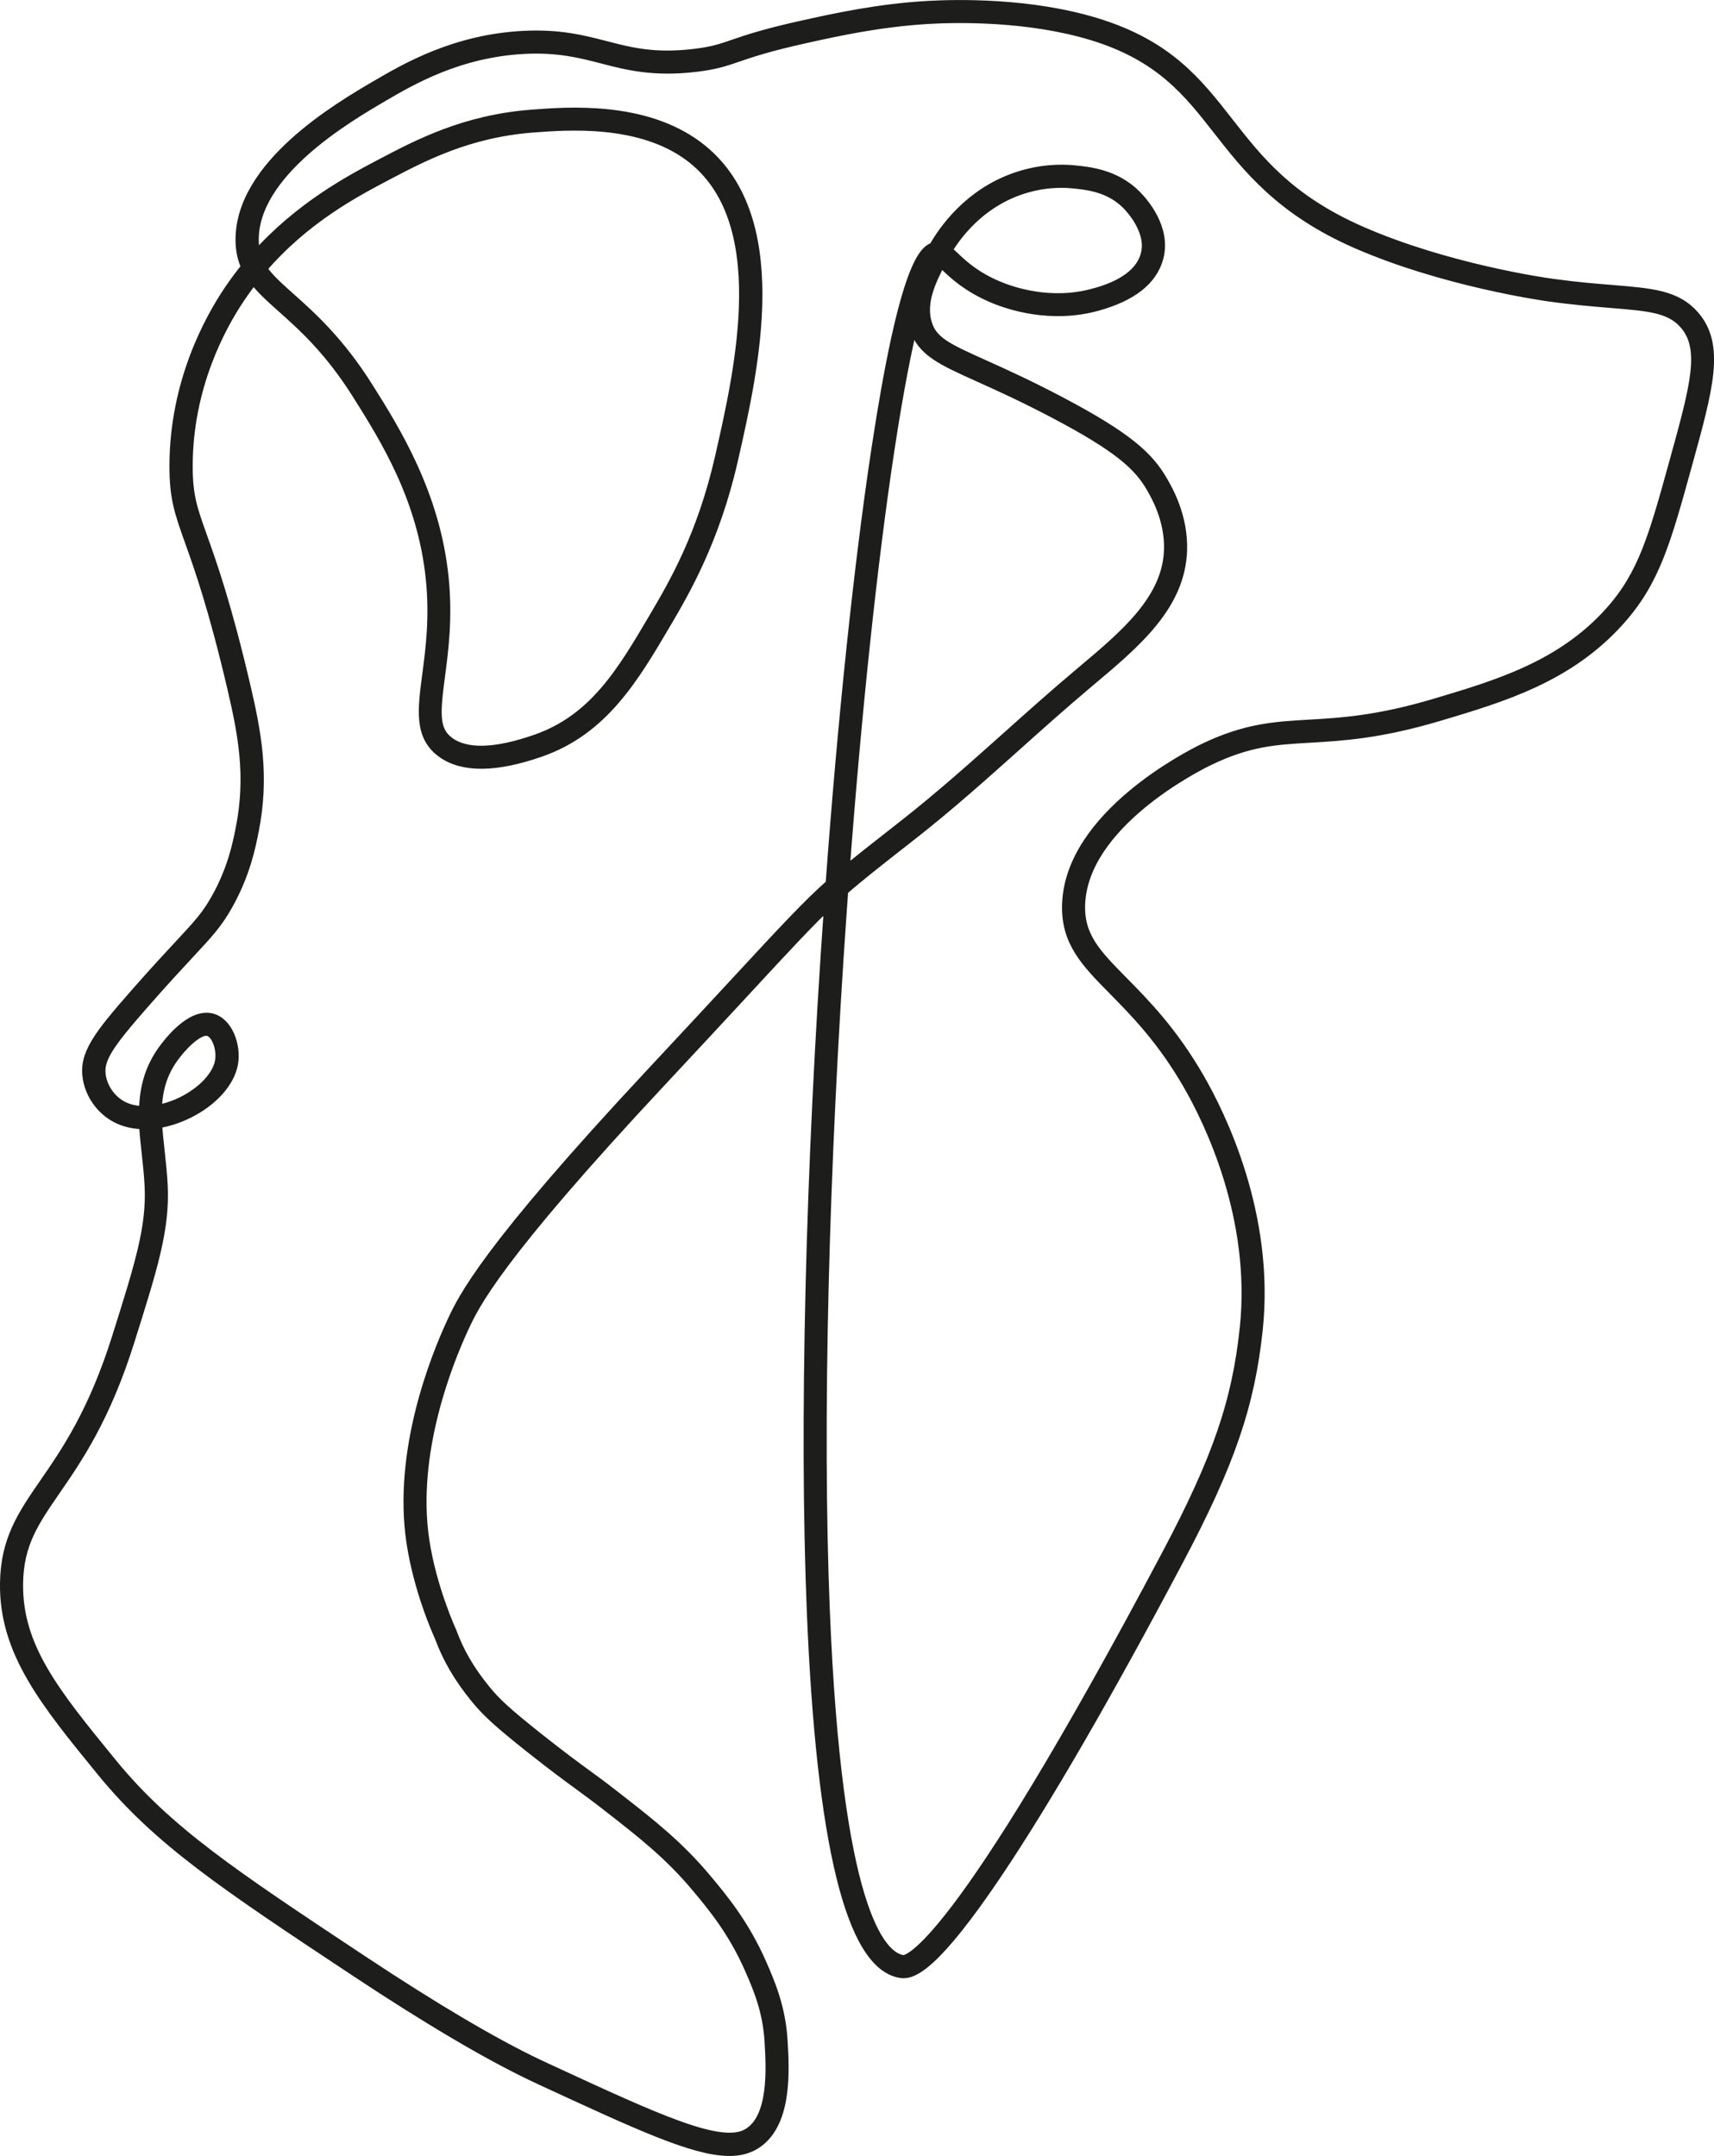 <?xml version="1.0" encoding="UTF-8"?>
<svg id="Calque_2" data-name="Calque 2" xmlns="http://www.w3.org/2000/svg" viewBox="0 0 445.98 561.03">
  <defs>
    <style>
      .cls-1 {
        fill: #1d1d1b;
        stroke: #1d1d1b;
        stroke-miterlimit: 10;
        stroke-width: 3px;
      }
    </style>
  </defs>
  <g id="Calque_2-2" data-name="Calque 2">
    <path class="cls-1" d="m189.75,559.53c-9.07,0-23.49-6.67-48.68-18.32l-.36-.17c-.6-.28-1.21-.56-2-.94-11.81-5.62-27.36-14.8-46.22-27.3-34.04-22.57-51.13-33.89-65.92-52.01-14.69-18-25.31-31-25.07-48.78.15-11.3,4.6-17.75,10.24-25.93,5.68-8.23,12.74-18.48,18.86-37.92,6.02-19.12,9.04-28.72,8.53-39.48-.14-2.95-.46-5.82-.76-8.61-.29-2.61-.57-5.18-.7-7.72-2.69,0-5.19-.55-7.31-1.66-3.82-1.99-6.63-5.87-7.33-10.13-1-6.02,2.54-10.74,12.18-21.72,5.14-5.86,8.9-9.9,11.64-12.85,5.04-5.41,7.12-7.65,9.68-12.26,4.2-7.56,5.51-14.16,6.29-18.1,2.71-13.64.63-24.58-2.14-36.44-4.91-21.01-8.64-31.47-11.11-38.4-2.65-7.44-3.99-11.18-3.98-19.51.02-21.5,8.92-37.87,14.23-45.72,1.44-2.13,2.94-4.13,4.48-6.02-.93-1.96-1.46-4.14-1.51-6.77-.38-19.55,25.43-34.66,35.15-40.35,7.66-4.48,20.47-11.98,38.31-12.89,9.32-.47,15.39,1.11,21.27,2.63,6.56,1.7,12.76,3.31,23.26,2.05,4.7-.57,6.84-1.3,10.08-2.42,3.38-1.16,8.02-2.76,17.82-4.93,8.39-1.86,19.87-4.41,32.93-5.13,7.37-.41,26.37-.81,43.51,4.42,18.66,5.69,26.28,15.44,34.35,25.77,7.77,9.94,15.8,20.21,34.65,28.47,22.23,9.74,47.97,13.4,49.06,13.55l1.24.17c5.87.8,10.74,1.2,15.07,1.55,10.36.85,16.61,1.36,21.18,6.58,6.68,7.64,3.66,18.58-1.83,38.46-5.59,20.23-8.39,30.38-17.53,40.61-13.21,14.79-30.35,19.89-46.92,24.83-15.39,4.58-25.07,5.14-33.61,5.64-8.91.51-15.94.92-26.37,5.98-3.37,1.63-32.91,16.58-33.56,37.72-.26,8.39,4.29,13.01,11.19,20.01,5.72,5.81,12.85,13.04,19.79,25.05,5.62,9.72,18.36,35.55,15.25,65.3-2.07,19.73-7.26,34.88-20.6,60.06l-1.33-.7,1.33.7c-18.69,35.29-34.54,62.67-47.11,81.39-16.24,24.16-21.99,26.38-24.89,25.95-12.83-1.91-20.58-33.54-23.05-94.01-1.98-48.4-.36-115.1,4.45-182.99.04-.56.08-1.13.12-1.69-5.36,5.01-10.98,11.07-22.46,23.48-5.62,6.07-12.62,13.63-21.68,23.32-42.98,45.99-48.63,58.16-51.34,64-4.23,9.1-13.7,32.74-10.31,55.46,1.87,12.52,7.03,23.7,7.08,23.81l.05.12c1.98,5.4,4.72,10.09,8.88,15.19,2.53,3.1,5.19,5.7,14.29,12.89,5.84,4.62,9.16,7.04,12.09,9.18,2.23,1.63,4.34,3.17,7.25,5.45l1.01.79c8.35,6.52,15.57,12.15,22.87,20.89,4.11,4.92,9.73,11.65,14.2,21.82,2.1,4.78,4.98,11.34,5.5,20.03.46,7.71,1.33,22.07-7.34,27.04-1.78,1.02-3.86,1.52-6.32,1.52ZM40.67,292.13c.12,2.45.4,4.97.69,7.6.31,2.83.63,5.76.78,8.8.53,11.3-2.54,21.07-8.67,40.52-6.26,19.88-13.46,30.33-19.25,38.73-5.55,8.06-9.57,13.88-9.71,24.26-.23,16.69,9.57,28.68,24.39,46.84,14.51,17.77,31.47,29.01,65.25,51.41,18.74,12.42,34.16,21.54,45.85,27.09.78.37,1.38.65,1.97.92l.37.17c29.18,13.5,45.26,20.94,52.25,16.93,7.05-4.04,6.26-17.19,5.84-24.26-.49-8.16-3.13-14.17-5.25-19-4.3-9.79-9.76-16.33-13.76-21.11-7.1-8.5-14.19-14.04-22.41-20.45l-1.01-.79c-2.87-2.24-4.96-3.77-7.18-5.39-2.95-2.16-6.3-4.6-12.18-9.25-9.32-7.37-12.08-10.07-14.75-13.35-4.37-5.36-7.25-10.29-9.35-16-.46-1-5.42-11.95-7.3-24.58-3.51-23.52,6.21-47.81,10.55-57.16,2.78-5.99,8.57-18.45,51.87-64.79,9.05-9.69,16.05-17.24,21.67-23.31,13.24-14.3,18.73-20.23,24.98-25.8,3.19-43.47,7.42-83.57,11.96-113.48,7.01-46.17,12.12-51.48,14.82-52.11,2.54-4.52,9.02-13.87,21.03-18.12,6.56-2.32,12.24-2.22,15.05-1.96,4.09.39,10.93,1.03,16.3,6.43,1.85,1.86,7.75,8.53,5.76,16.07-1.52,5.78-6.83,9.96-15.81,12.43-12.08,3.33-22.89-.33-26.98-2.06-6.47-2.74-9.88-5.95-12.14-8.08-.5-.47-1.1-1.04-1.58-1.41-2.72,5.17-5.44,10.91-3.69,16.47,1.49,4.73,5.43,6.5,14.97,10.8,5.11,2.3,11.47,5.17,19.73,9.52,17.76,9.35,23.05,14.44,26.6,20.58,1.32,2.27,5.32,9.19,5.05,17.9-.44,14.32-11.87,23.93-23.97,34.09l-.57.48c-6.23,5.24-12.41,10.76-18.38,16.11-8.74,7.82-17.78,15.9-27.19,23.27l-1.68,1.32c-7.58,5.93-12.22,9.57-16.37,13.21-.12,1.6-.23,3.21-.35,4.82-4.8,67.79-6.42,134.36-4.45,182.66,3.15,77.14,14.2,90.23,20.5,91.17,1.22.17,13.54-1.2,68.91-105.77,13.13-24.8,18.24-39.68,20.26-58.97,3.02-28.87-9.38-54.02-14.86-63.49-6.75-11.68-13.72-18.76-19.33-24.45-7.17-7.28-12.35-12.53-12.05-22.21.71-22.91,31.72-38.61,35.25-40.33,10.97-5.33,18.63-5.77,27.51-6.28,8.38-.48,17.87-1.03,32.93-5.52,16.17-4.82,32.9-9.8,45.54-23.95,8.67-9.71,11.41-19.63,16.87-39.4,5.38-19.49,8.09-29.27,2.47-35.69-3.76-4.3-9.23-4.75-19.16-5.56-4.44-.36-9.96-.82-16.47-1.74-1.1-.15-27.25-3.87-49.85-13.77-19.54-8.56-28.18-19.62-35.81-29.37-7.77-9.94-15.11-19.33-32.86-24.75-16.68-5.09-35.25-4.7-42.46-4.3-12.81.72-24.16,3.23-32.44,5.07-9.64,2.14-14.19,3.7-17.5,4.84-3.3,1.13-5.68,1.95-10.69,2.56-11.06,1.33-17.83-.42-24.38-2.12-5.66-1.47-11.51-2.98-20.36-2.54-17.11.87-29.53,8.14-36.95,12.48-9.3,5.45-34.01,19.91-33.66,37.7.03,1.59.27,2.98.71,4.26,11.52-12.99,24.83-20.01,32.58-24.09,9.74-5.13,21.85-11.52,39.29-12.85,9.43-.72,29.05-2.22,42.94,8.1,23.73,17.63,14.61,57.64,9.17,81.54-4.78,20.97-12.66,34.37-17.37,42.38-8.39,14.26-16.31,27.73-32.6,33.42-11.58,4.04-20.16,4.11-25.49.21-5.78-4.23-4.91-10.86-3.7-20.03.87-6.63,1.96-14.88.94-24.94-2.12-21.1-11.95-36.72-19.13-48.14-7.31-11.63-14.18-17.75-19.7-22.68-3.01-2.69-5.61-5.01-7.48-7.6-1.24,1.57-2.46,3.22-3.63,4.96-5.12,7.56-13.7,23.35-13.72,44.04,0,7.81,1.19,11.16,3.81,18.5,2.49,6.99,6.26,17.55,11.21,38.73,2.86,12.21,4.99,23.48,2.16,37.71-.82,4.12-2.19,11.01-6.61,18.97-2.73,4.92-5.04,7.41-10.11,12.85-2.73,2.94-6.47,6.96-11.58,12.78-9.56,10.9-12.22,14.75-11.47,19.25.56,3.35,2.77,6.4,5.76,7.96,1.66.87,3.67,1.3,5.86,1.3.06-5.4,1.13-10.65,4.77-15.79,1.63-2.3,7.34-9.67,12.6-8.35,4.03,1.02,6.18,6.89,5.41,11.46-.81,4.81-5.19,9.72-11.44,12.83-2.77,1.38-5.59,2.27-8.29,2.65Zm13.01-24.1c-2.71,0-6.69,4.2-8.84,7.24-3.14,4.44-4.14,8.98-4.22,13.82,2.28-.36,4.67-1.13,7-2.29,5.32-2.65,9.18-6.83,9.82-10.64.58-3.44-1.03-7.51-3.19-8.05-.18-.05-.37-.07-.57-.07ZM237.64,83.1c-1.84,7.35-4.01,18.15-6.42,34.04-4.43,29.15-8.55,68.02-11.71,110.25,3.65-3.07,7.93-6.43,14.21-11.34l1.68-1.32c9.33-7.31,18.33-15.36,27.04-23.14,5.99-5.36,12.19-10.9,18.46-16.17l.57-.48c11.57-9.72,22.5-18.91,22.9-31.89.24-7.86-3.44-14.21-4.65-16.3-3.27-5.65-8.29-10.42-25.4-19.42-8.18-4.3-14.49-7.15-19.56-9.43-9.79-4.41-14.71-6.63-16.6-12.64-.23-.72-.39-1.44-.5-2.16Zm-169.72-13.23c1.65,2.55,4.22,4.84,7.5,7.77,5.36,4.78,12.71,11.33,20.24,23.32,6.92,11,17.38,27.64,19.58,49.43,1.05,10.4-.06,18.84-.96,25.63-1.25,9.48-1.66,14.17,2.5,17.22,4.49,3.29,12.14,3.08,22.73-.62,15.25-5.32,22.55-17.73,31-32.11,4.92-8.37,12.36-21.01,17.03-41.53,5.28-23.19,14.12-62-8.03-78.47-12.99-9.65-31.86-8.21-40.92-7.51-16.82,1.29-28.63,7.51-38.12,12.51-8.29,4.37-21.33,11.24-32.55,24.35Zm178.23-4.63c.69.46,1.38,1.12,2.19,1.88,2.1,1.98,5.27,4.97,11.25,7.5,3.8,1.61,13.85,5.02,25.02,1.94,2.93-.81,11.85-3.27,13.7-10.3,1.62-6.16-3.87-12.07-4.99-13.2-4.6-4.63-10.53-5.19-14.45-5.56-2.56-.24-7.75-.33-13.77,1.8-10.4,3.68-16.32,11.54-18.94,15.95Z"/>
  </g>
</svg>